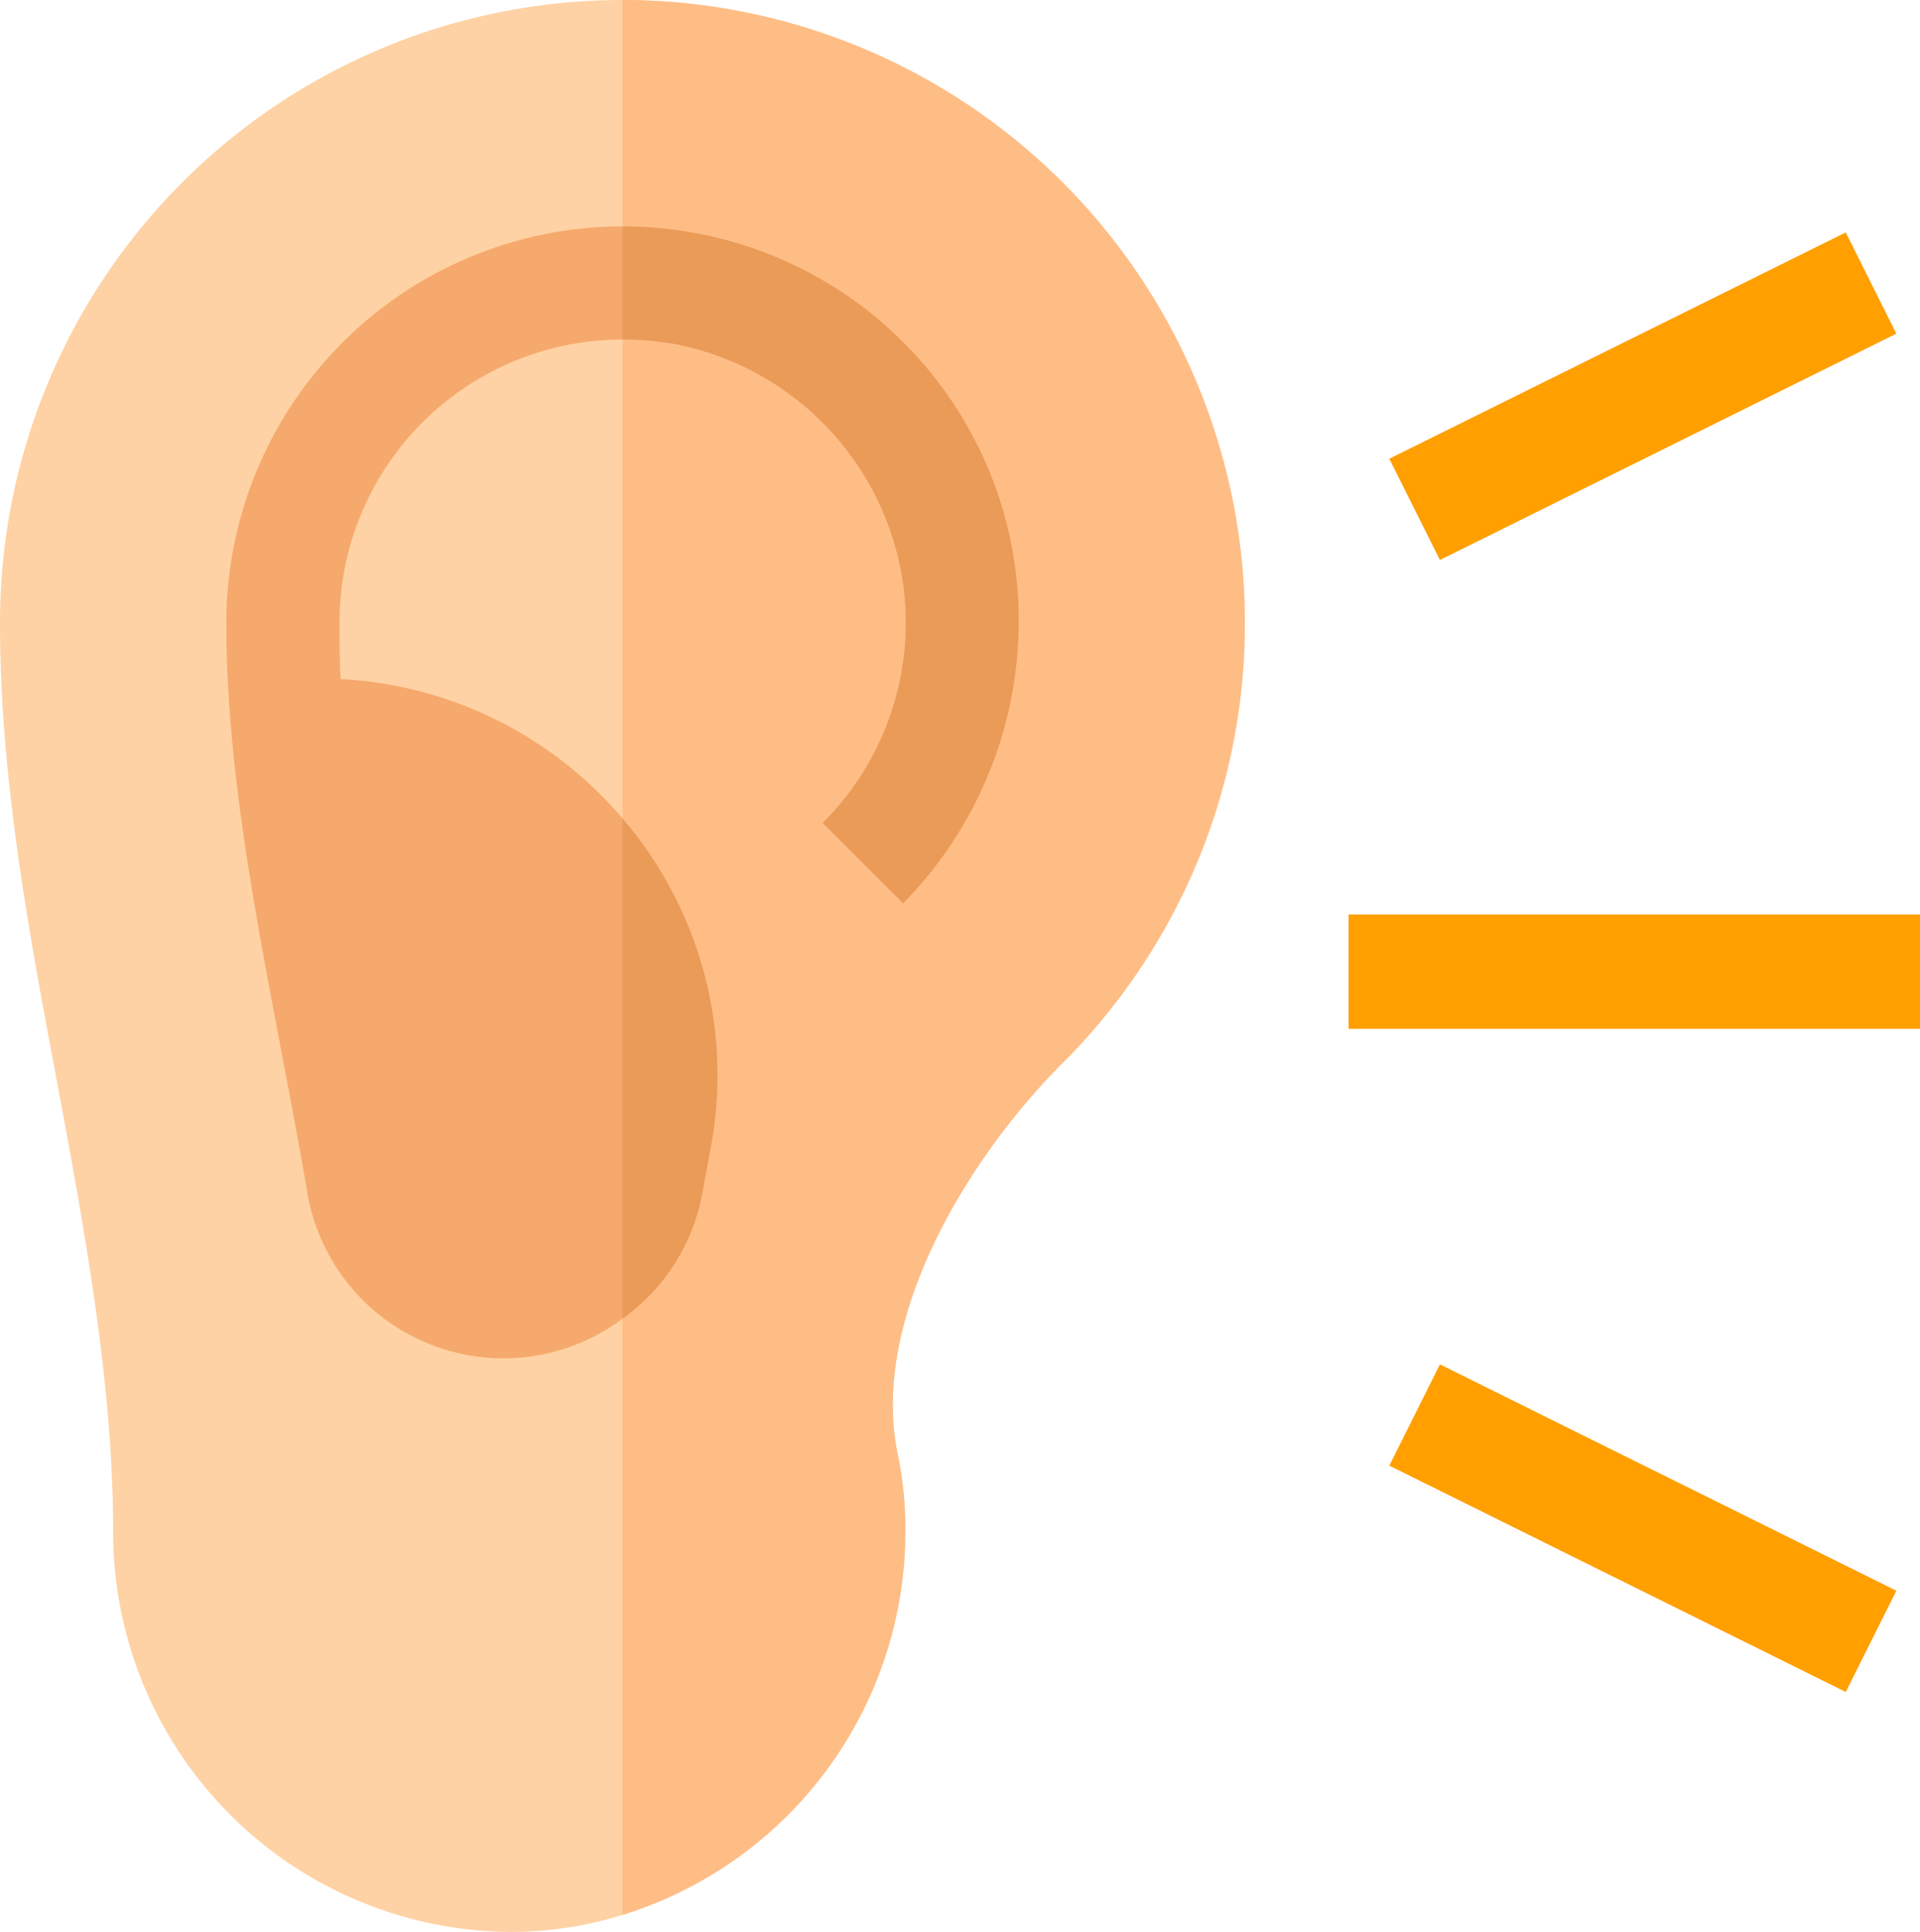 <svg id="ear" xmlns="http://www.w3.org/2000/svg" width="84" height="84.5" viewBox="0 0 84 84.5">
  <path id="Path_22" data-name="Path 22" d="M54.463,27.231A27.231,27.231,0,1,0,0,27.231C0,34.114,1.287,40.9,2.525,47.482c1.188,6.387,2.426,13.088,2.426,19.524A17.49,17.49,0,0,0,22.28,84.5a16.419,16.419,0,0,0,4.951-.743A17.568,17.568,0,0,0,39.609,67.006a16.151,16.151,0,0,0-.347-3.466C38.075,57.6,42.382,50.6,46.492,46.492A27.039,27.039,0,0,0,54.463,27.231Z" fill="#fed2a4"/>
  <path id="Path_23" data-name="Path 23" d="M184.26,46.492c-4.109,4.109-8.417,11.107-7.229,17.049a16.143,16.143,0,0,1,.347,3.466A17.568,17.568,0,0,1,165,83.757V0a27.238,27.238,0,0,1,19.26,46.492Z" transform="translate(-137.769)" fill="#ffbd86"/>
  <path id="Path_24" data-name="Path 24" d="M94.262,73.517A17.278,17.278,0,0,0,80.548,60.3a18.122,18.122,0,0,0-3.218-.3A17.348,17.348,0,0,0,60,77.329c0,7.971,2.03,16.19,3.515,24.756a8.7,8.7,0,0,0,13.814,5.694,8.663,8.663,0,0,0,3.466-5.347l.347-1.881A17.38,17.38,0,0,0,65,79.8c-.05-.842-.05-1.634-.05-2.476A12.382,12.382,0,0,1,77.329,64.951a12.675,12.675,0,0,1,2.327.2,12.5,12.5,0,0,1,9.754,9.407,12.354,12.354,0,0,1-3.317,11.536l3.515,3.515A17.608,17.608,0,0,0,94.262,73.517Z" transform="translate(-50.098 -50.098)" fill="#f6a96c"/>
  <g id="Group_41" data-name="Group 41" transform="translate(59.029 10.163)">
    <rect id="Rectangle_17" data-name="Rectangle 17" width="25" height="5" transform="translate(-0.029 29.837)" fill="#ff9f00"/>
    <path id="Path_25" data-name="Path 25" d="M388.261,375.913l-19.97-9.9,2.214-4.429,19.97,9.9Z" transform="translate(-366.538 -312.07)" fill="#ff9f00"/>
    <path id="Path_26" data-name="Path 26" d="M370.505,75.913l-2.214-4.429,19.97-9.9,2.214,4.429Z" transform="translate(-366.538 -61.582)" fill="#ff9f00"/>
  </g>
  <g id="Group_42" data-name="Group 42" transform="translate(27.231 9.902)">
    <path id="Path_27" data-name="Path 27" d="M165,216.9a17.217,17.217,0,0,1,3.813,14.656l-.347,1.881A8.664,8.664,0,0,1,165,238.783V216.9Z" transform="translate(-165 -191.005)" fill="#ea9b58"/>
    <path id="Path_28" data-name="Path 28" d="M177.279,89.608l-3.515-3.515a12.354,12.354,0,0,0,3.317-11.536,12.5,12.5,0,0,0-9.754-9.407,12.686,12.686,0,0,0-2.327-.2V60a18.122,18.122,0,0,1,3.218.3,17.278,17.278,0,0,1,13.715,13.219A17.608,17.608,0,0,1,177.279,89.608Z" transform="translate(-165 -60)" fill="#ea9b58"/>
  </g>
</svg>
